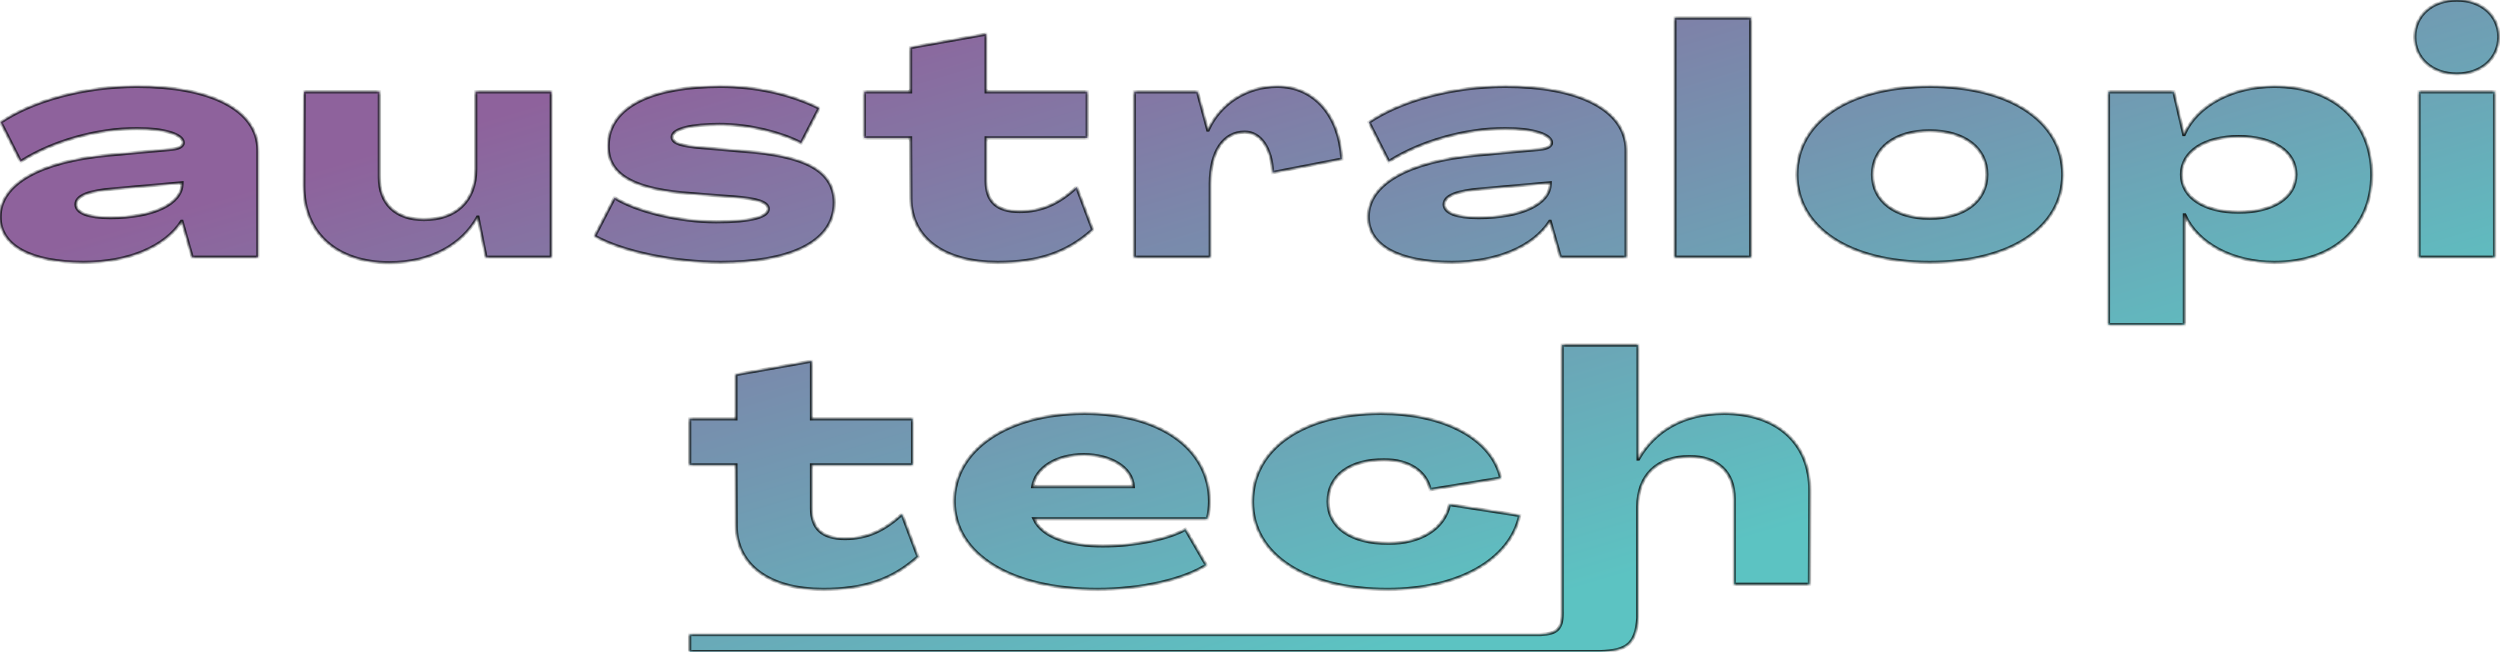 <svg xmlns="http://www.w3.org/2000/svg" width="748" height="195" viewBox="0 0 748 195" fill="none">
  <mask id="path-1-inside-1_417_14" fill="white">
    <path d="M24.96 78.528C9.216 78.528 0 73.536 0 64.896C0 55.008 12 48.288 32.544 46.368L51.456 44.64C53.568 44.448 54.816 43.68 54.816 42.72C54.816 40.32 49.344 38.496 40.992 38.496C28.992 38.496 15.552 42.336 6.144 48.384L0.192 36.576C9.792 30.048 25.344 25.824 40.992 25.824C62.784 25.824 77.184 32.736 77.184 44.928V76.992H57.504L54.432 66.24H54.336C49.44 73.824 38.592 78.528 24.96 78.528ZM33.024 65.088C45.888 65.088 54.432 60.96 54.432 54.912V54.72L34.08 56.544C26.688 57.12 22.752 58.56 22.752 61.152C22.752 63.648 26.304 65.088 33.024 65.088Z"/>
    <path d="M116.493 78.624C100.749 78.624 90.765 69.792 90.861 55.488L90.957 27.456H113.517V53.088C113.517 60.96 118.413 65.664 126.861 65.664C136.461 65.664 142.317 60.096 142.317 50.688V27.456H164.973V76.992H145.389L142.989 64.992H142.893C138.285 73.248 128.877 78.624 116.493 78.624Z"/>
    <path d="M215.733 78.528C201.525 78.528 186.261 75.36 177.909 70.656L183.861 59.136C190.581 63.264 203.061 66.336 214.293 66.336C225.045 66.336 229.845 64.8 229.845 62.496C229.845 60.48 226.293 59.424 219.477 58.944L207.189 57.984C190.485 56.832 181.941 52.8 181.941 43.776C181.941 31.392 196.053 25.824 215.541 25.824C226.005 25.824 236.373 28.032 245.109 32.352L239.733 42.816C233.589 39.648 224.181 37.248 215.253 37.248C207.285 37.248 201.141 38.496 201.141 40.992C201.141 42.912 204.117 43.68 210.069 44.16L222.357 45.216C240.501 46.56 249.621 50.784 249.621 60.672C249.621 73.056 235.125 78.528 215.733 78.528Z"/>
    <path d="M298.54 78.528C282.412 78.528 272.525 71.232 272.525 59.328L272.428 41.28H258.605V27.456H272.428V14.208L295.085 10.176V27.456H325.325V41.28H295.085V54.24C295.085 60.192 298.157 63.264 305.069 63.264C311.789 63.264 316.781 60.864 322.157 55.968L326.957 68.736C319.277 75.648 310.732 78.528 298.54 78.528Z"/>
    <path d="M382.11 25.824C393.15 25.824 400.734 34.368 401.502 47.616L380.766 51.648C380.382 44.256 377.118 39.552 372.414 39.552C365.982 39.552 362.142 45.504 362.142 54.912V76.992H339.39V27.456H358.302L361.374 38.88H361.47C365.118 30.816 373.182 25.824 382.11 25.824Z"/>
    <path d="M434.329 78.528C418.585 78.528 409.369 73.536 409.369 64.896C409.369 55.008 421.369 48.288 441.913 46.368L460.825 44.64C462.937 44.448 464.185 43.68 464.185 42.72C464.185 40.32 458.713 38.496 450.361 38.496C438.361 38.496 424.921 42.336 415.513 48.384L409.561 36.576C419.161 30.048 434.713 25.824 450.361 25.824C472.153 25.824 486.553 32.736 486.553 44.928V76.992H466.873L463.801 66.24H463.705C458.809 73.824 447.961 78.528 434.329 78.528ZM442.393 65.088C455.257 65.088 463.801 60.96 463.801 54.912V54.72L443.449 56.544C436.057 57.12 432.121 58.56 432.121 61.152C432.121 63.648 435.673 65.088 442.393 65.088Z"/>
    <path d="M501.094 76.992V5.376H523.846V76.992H501.094Z"/>
    <path d="M577.354 78.528C553.354 78.528 537.61 68.16 537.61 52.224C537.61 36.288 553.354 25.824 577.354 25.824C601.45 25.824 617.194 36.288 617.194 52.224C617.194 68.16 601.45 78.528 577.354 78.528ZM577.354 65.28C587.722 65.28 594.442 60.096 594.442 52.224C594.442 44.352 587.722 39.168 577.354 39.168C566.986 39.168 560.266 44.352 560.266 52.224C560.266 60.096 566.986 65.28 577.354 65.28Z"/>
    <path d="M630.829 97.152V27.456H650.413L653.389 40.224H653.485C657.325 31.488 667.981 25.824 680.461 25.824C698.125 25.824 709.645 36.288 709.645 52.224C709.645 68.16 698.125 78.528 680.461 78.528C668.077 78.528 657.517 72.96 653.677 64.32H653.581V97.152H630.829ZM669.805 63.456C680.173 63.456 686.893 59.04 686.893 52.224C686.893 45.408 680.173 40.896 669.805 40.896C659.533 40.896 652.717 45.408 652.717 52.224C652.717 59.04 659.533 63.456 669.805 63.456Z"/>
    <path d="M735.064 22.176C727.768 22.176 722.488 17.568 722.488 11.04C722.488 4.512 727.768 0 735.064 0C742.36 0 747.64 4.512 747.64 11.04C747.64 17.568 742.36 22.176 735.064 22.176ZM723.736 76.992V27.456H746.392V76.992H723.736Z"/>
    <path d="M246.272 176.376C230.144 176.376 220.256 169.08 220.256 157.176L220.16 139.128H206.336V125.304H220.16V112.056L242.816 108.024V125.304H273.056V139.128H242.816V152.088C242.816 158.04 245.888 161.112 252.8 161.112C259.52 161.112 264.512 158.712 269.888 153.816L274.688 166.584C267.008 173.496 258.464 176.376 246.272 176.376Z"/>
    <path d="M328.306 176.376C302.77 176.376 285.49 166.104 285.49 149.976C285.49 134.52 301.522 123.672 324.466 123.672C347.026 123.672 361.906 134.136 361.906 150.072C361.906 151.512 361.714 153.624 361.234 155.256H309.394C311.986 161.016 320.626 163.32 329.938 163.32C339.73 163.32 349.618 161.208 354.706 158.328L360.946 169.08C354.226 173.4 341.554 176.376 328.306 176.376ZM309.01 145.56H339.058C338.77 139.896 332.242 136.056 324.274 136.056C316.114 136.056 309.874 139.992 309.01 145.56Z"/>
    <path d="M415.148 176.376C390.668 176.376 374.636 166.008 374.732 150.072C374.732 134.136 390.092 123.672 413.132 123.672C432.332 123.672 446.444 131.352 449.036 143.064L427.916 146.52C426.668 141.048 421.58 137.592 414.092 137.592C403.916 137.592 397.388 142.296 397.388 150.072C397.388 157.752 404.204 162.552 415.436 162.552C425.132 162.552 432.14 158.136 433.676 150.936L454.7 154.2C451.916 167.544 436.268 176.376 415.148 176.376Z"/>
    <path d="M467.388 174.84V103.224H490.14V137.304H490.236C494.94 129.048 503.484 123.672 515.868 123.672C531.612 123.672 541.596 132.504 541.5 146.808L541.404 174.84H518.844V149.208C518.844 141.336 513.948 136.632 505.5 136.632C495.9 136.632 490.044 142.2 490.044 151.608V174.84V184.92C489.475 192.712 486.809 194.738 478.716 195H467.388H460.927H206.336V189.84H460.927C465.939 189.574 467.6 188.196 467.388 182.34V174.84Z"/>
  </mask>
  <path d="M24.96 78.528C9.216 78.528 0 73.536 0 64.896C0 55.008 12 48.288 32.544 46.368L51.456 44.64C53.568 44.448 54.816 43.68 54.816 42.72C54.816 40.32 49.344 38.496 40.992 38.496C28.992 38.496 15.552 42.336 6.144 48.384L0.192 36.576C9.792 30.048 25.344 25.824 40.992 25.824C62.784 25.824 77.184 32.736 77.184 44.928V76.992H57.504L54.432 66.24H54.336C49.44 73.824 38.592 78.528 24.96 78.528ZM33.024 65.088C45.888 65.088 54.432 60.96 54.432 54.912V54.72L34.08 56.544C26.688 57.12 22.752 58.56 22.752 61.152C22.752 63.648 26.304 65.088 33.024 65.088Z" fill="url(#paint0_linear_417_14)"/>
  <path d="M116.493 78.624C100.749 78.624 90.765 69.792 90.861 55.488L90.957 27.456H113.517V53.088C113.517 60.96 118.413 65.664 126.861 65.664C136.461 65.664 142.317 60.096 142.317 50.688V27.456H164.973V76.992H145.389L142.989 64.992H142.893C138.285 73.248 128.877 78.624 116.493 78.624Z" fill="url(#paint1_linear_417_14)"/>
  <path d="M215.733 78.528C201.525 78.528 186.261 75.36 177.909 70.656L183.861 59.136C190.581 63.264 203.061 66.336 214.293 66.336C225.045 66.336 229.845 64.8 229.845 62.496C229.845 60.48 226.293 59.424 219.477 58.944L207.189 57.984C190.485 56.832 181.941 52.8 181.941 43.776C181.941 31.392 196.053 25.824 215.541 25.824C226.005 25.824 236.373 28.032 245.109 32.352L239.733 42.816C233.589 39.648 224.181 37.248 215.253 37.248C207.285 37.248 201.141 38.496 201.141 40.992C201.141 42.912 204.117 43.68 210.069 44.16L222.357 45.216C240.501 46.56 249.621 50.784 249.621 60.672C249.621 73.056 235.125 78.528 215.733 78.528Z" fill="url(#paint2_linear_417_14)"/>
  <path d="M298.54 78.528C282.412 78.528 272.525 71.232 272.525 59.328L272.428 41.28H258.605V27.456H272.428V14.208L295.085 10.176V27.456H325.325V41.28H295.085V54.24C295.085 60.192 298.157 63.264 305.069 63.264C311.789 63.264 316.781 60.864 322.157 55.968L326.957 68.736C319.277 75.648 310.732 78.528 298.54 78.528Z" fill="url(#paint3_linear_417_14)"/>
  <path d="M382.11 25.824C393.15 25.824 400.734 34.368 401.502 47.616L380.766 51.648C380.382 44.256 377.118 39.552 372.414 39.552C365.982 39.552 362.142 45.504 362.142 54.912V76.992H339.39V27.456H358.302L361.374 38.88H361.47C365.118 30.816 373.182 25.824 382.11 25.824Z" fill="url(#paint4_linear_417_14)"/>
  <path d="M434.329 78.528C418.585 78.528 409.369 73.536 409.369 64.896C409.369 55.008 421.369 48.288 441.913 46.368L460.825 44.64C462.937 44.448 464.185 43.68 464.185 42.72C464.185 40.32 458.713 38.496 450.361 38.496C438.361 38.496 424.921 42.336 415.513 48.384L409.561 36.576C419.161 30.048 434.713 25.824 450.361 25.824C472.153 25.824 486.553 32.736 486.553 44.928V76.992H466.873L463.801 66.24H463.705C458.809 73.824 447.961 78.528 434.329 78.528ZM442.393 65.088C455.257 65.088 463.801 60.96 463.801 54.912V54.72L443.449 56.544C436.057 57.12 432.121 58.56 432.121 61.152C432.121 63.648 435.673 65.088 442.393 65.088Z" fill="url(#paint5_linear_417_14)"/>
  <path d="M501.094 76.992V5.376H523.846V76.992H501.094Z" fill="url(#paint6_linear_417_14)"/>
  <path d="M577.354 78.528C553.354 78.528 537.61 68.16 537.61 52.224C537.61 36.288 553.354 25.824 577.354 25.824C601.45 25.824 617.194 36.288 617.194 52.224C617.194 68.16 601.45 78.528 577.354 78.528ZM577.354 65.28C587.722 65.28 594.442 60.096 594.442 52.224C594.442 44.352 587.722 39.168 577.354 39.168C566.986 39.168 560.266 44.352 560.266 52.224C560.266 60.096 566.986 65.28 577.354 65.28Z" fill="url(#paint7_linear_417_14)"/>
  <path d="M630.829 97.152V27.456H650.413L653.389 40.224H653.485C657.325 31.488 667.981 25.824 680.461 25.824C698.125 25.824 709.645 36.288 709.645 52.224C709.645 68.16 698.125 78.528 680.461 78.528C668.077 78.528 657.517 72.96 653.677 64.32H653.581V97.152H630.829ZM669.805 63.456C680.173 63.456 686.893 59.04 686.893 52.224C686.893 45.408 680.173 40.896 669.805 40.896C659.533 40.896 652.717 45.408 652.717 52.224C652.717 59.04 659.533 63.456 669.805 63.456Z" fill="url(#paint8_linear_417_14)"/>
  <path d="M735.064 22.176C727.768 22.176 722.488 17.568 722.488 11.04C722.488 4.512 727.768 0 735.064 0C742.36 0 747.64 4.512 747.64 11.04C747.64 17.568 742.36 22.176 735.064 22.176ZM723.736 76.992V27.456H746.392V76.992H723.736Z" fill="url(#paint9_linear_417_14)"/>
  <path d="M246.272 176.376C230.144 176.376 220.256 169.08 220.256 157.176L220.16 139.128H206.336V125.304H220.16V112.056L242.816 108.024V125.304H273.056V139.128H242.816V152.088C242.816 158.04 245.888 161.112 252.8 161.112C259.52 161.112 264.512 158.712 269.888 153.816L274.688 166.584C267.008 173.496 258.464 176.376 246.272 176.376Z" fill="url(#paint10_linear_417_14)"/>
  <path d="M328.306 176.376C302.77 176.376 285.49 166.104 285.49 149.976C285.49 134.52 301.522 123.672 324.466 123.672C347.026 123.672 361.906 134.136 361.906 150.072C361.906 151.512 361.714 153.624 361.234 155.256H309.394C311.986 161.016 320.626 163.32 329.938 163.32C339.73 163.32 349.618 161.208 354.706 158.328L360.946 169.08C354.226 173.4 341.554 176.376 328.306 176.376ZM309.01 145.56H339.058C338.77 139.896 332.242 136.056 324.274 136.056C316.114 136.056 309.874 139.992 309.01 145.56Z" fill="url(#paint11_linear_417_14)"/>
  <path d="M415.148 176.376C390.668 176.376 374.636 166.008 374.732 150.072C374.732 134.136 390.092 123.672 413.132 123.672C432.332 123.672 446.444 131.352 449.036 143.064L427.916 146.52C426.668 141.048 421.58 137.592 414.092 137.592C403.916 137.592 397.388 142.296 397.388 150.072C397.388 157.752 404.204 162.552 415.436 162.552C425.132 162.552 432.14 158.136 433.676 150.936L454.7 154.2C451.916 167.544 436.268 176.376 415.148 176.376Z" fill="url(#paint12_linear_417_14)"/>
  <path d="M467.388 174.84V103.224H490.14V137.304H490.236C494.94 129.048 503.484 123.672 515.868 123.672C531.612 123.672 541.596 132.504 541.5 146.808L541.404 174.84H518.844V149.208C518.844 141.336 513.948 136.632 505.5 136.632C495.9 136.632 490.044 142.2 490.044 151.608V174.84V184.92C489.475 192.712 486.809 194.738 478.716 195H467.388H460.927H206.336V189.84H460.927C465.939 189.574 467.6 188.196 467.388 182.34V174.84Z" fill="url(#paint13_linear_417_14)"/>
  <path d="M24.96 78.528C9.216 78.528 0 73.536 0 64.896C0 55.008 12 48.288 32.544 46.368L51.456 44.64C53.568 44.448 54.816 43.68 54.816 42.72C54.816 40.32 49.344 38.496 40.992 38.496C28.992 38.496 15.552 42.336 6.144 48.384L0.192 36.576C9.792 30.048 25.344 25.824 40.992 25.824C62.784 25.824 77.184 32.736 77.184 44.928V76.992H57.504L54.432 66.24H54.336C49.44 73.824 38.592 78.528 24.96 78.528ZM33.024 65.088C45.888 65.088 54.432 60.96 54.432 54.912V54.72L34.08 56.544C26.688 57.12 22.752 58.56 22.752 61.152C22.752 63.648 26.304 65.088 33.024 65.088Z" stroke="#121717" mask="url(#path-1-inside-1_417_14)"/>
  <path d="M116.493 78.624C100.749 78.624 90.765 69.792 90.861 55.488L90.957 27.456H113.517V53.088C113.517 60.96 118.413 65.664 126.861 65.664C136.461 65.664 142.317 60.096 142.317 50.688V27.456H164.973V76.992H145.389L142.989 64.992H142.893C138.285 73.248 128.877 78.624 116.493 78.624Z" stroke="#121717" mask="url(#path-1-inside-1_417_14)"/>
  <path d="M215.733 78.528C201.525 78.528 186.261 75.36 177.909 70.656L183.861 59.136C190.581 63.264 203.061 66.336 214.293 66.336C225.045 66.336 229.845 64.8 229.845 62.496C229.845 60.48 226.293 59.424 219.477 58.944L207.189 57.984C190.485 56.832 181.941 52.8 181.941 43.776C181.941 31.392 196.053 25.824 215.541 25.824C226.005 25.824 236.373 28.032 245.109 32.352L239.733 42.816C233.589 39.648 224.181 37.248 215.253 37.248C207.285 37.248 201.141 38.496 201.141 40.992C201.141 42.912 204.117 43.68 210.069 44.16L222.357 45.216C240.501 46.56 249.621 50.784 249.621 60.672C249.621 73.056 235.125 78.528 215.733 78.528Z" stroke="#121717" mask="url(#path-1-inside-1_417_14)"/>
  <path d="M298.54 78.528C282.412 78.528 272.525 71.232 272.525 59.328L272.428 41.28H258.605V27.456H272.428V14.208L295.085 10.176V27.456H325.325V41.28H295.085V54.24C295.085 60.192 298.157 63.264 305.069 63.264C311.789 63.264 316.781 60.864 322.157 55.968L326.957 68.736C319.277 75.648 310.732 78.528 298.54 78.528Z" stroke="#121717" mask="url(#path-1-inside-1_417_14)"/>
  <path d="M382.11 25.824C393.15 25.824 400.734 34.368 401.502 47.616L380.766 51.648C380.382 44.256 377.118 39.552 372.414 39.552C365.982 39.552 362.142 45.504 362.142 54.912V76.992H339.39V27.456H358.302L361.374 38.88H361.47C365.118 30.816 373.182 25.824 382.11 25.824Z" stroke="#121717" mask="url(#path-1-inside-1_417_14)"/>
  <path d="M434.329 78.528C418.585 78.528 409.369 73.536 409.369 64.896C409.369 55.008 421.369 48.288 441.913 46.368L460.825 44.64C462.937 44.448 464.185 43.68 464.185 42.72C464.185 40.32 458.713 38.496 450.361 38.496C438.361 38.496 424.921 42.336 415.513 48.384L409.561 36.576C419.161 30.048 434.713 25.824 450.361 25.824C472.153 25.824 486.553 32.736 486.553 44.928V76.992H466.873L463.801 66.24H463.705C458.809 73.824 447.961 78.528 434.329 78.528ZM442.393 65.088C455.257 65.088 463.801 60.96 463.801 54.912V54.72L443.449 56.544C436.057 57.12 432.121 58.56 432.121 61.152C432.121 63.648 435.673 65.088 442.393 65.088Z" stroke="#121717" mask="url(#path-1-inside-1_417_14)"/>
  <path d="M501.094 76.992V5.376H523.846V76.992H501.094Z" stroke="#121717" mask="url(#path-1-inside-1_417_14)"/>
  <path d="M577.354 78.528C553.354 78.528 537.61 68.16 537.61 52.224C537.61 36.288 553.354 25.824 577.354 25.824C601.45 25.824 617.194 36.288 617.194 52.224C617.194 68.16 601.45 78.528 577.354 78.528ZM577.354 65.28C587.722 65.28 594.442 60.096 594.442 52.224C594.442 44.352 587.722 39.168 577.354 39.168C566.986 39.168 560.266 44.352 560.266 52.224C560.266 60.096 566.986 65.28 577.354 65.28Z" stroke="#121717" mask="url(#path-1-inside-1_417_14)"/>
  <path d="M630.829 97.152V27.456H650.413L653.389 40.224H653.485C657.325 31.488 667.981 25.824 680.461 25.824C698.125 25.824 709.645 36.288 709.645 52.224C709.645 68.16 698.125 78.528 680.461 78.528C668.077 78.528 657.517 72.96 653.677 64.32H653.581V97.152H630.829ZM669.805 63.456C680.173 63.456 686.893 59.04 686.893 52.224C686.893 45.408 680.173 40.896 669.805 40.896C659.533 40.896 652.717 45.408 652.717 52.224C652.717 59.04 659.533 63.456 669.805 63.456Z" stroke="#121717" mask="url(#path-1-inside-1_417_14)"/>
  <path d="M735.064 22.176C727.768 22.176 722.488 17.568 722.488 11.04C722.488 4.512 727.768 0 735.064 0C742.36 0 747.64 4.512 747.64 11.04C747.64 17.568 742.36 22.176 735.064 22.176ZM723.736 76.992V27.456H746.392V76.992H723.736Z" stroke="#121717" mask="url(#path-1-inside-1_417_14)"/>
  <path d="M246.272 176.376C230.144 176.376 220.256 169.08 220.256 157.176L220.16 139.128H206.336V125.304H220.16V112.056L242.816 108.024V125.304H273.056V139.128H242.816V152.088C242.816 158.04 245.888 161.112 252.8 161.112C259.52 161.112 264.512 158.712 269.888 153.816L274.688 166.584C267.008 173.496 258.464 176.376 246.272 176.376Z" stroke="#121717" mask="url(#path-1-inside-1_417_14)"/>
  <path d="M328.306 176.376C302.77 176.376 285.49 166.104 285.49 149.976C285.49 134.52 301.522 123.672 324.466 123.672C347.026 123.672 361.906 134.136 361.906 150.072C361.906 151.512 361.714 153.624 361.234 155.256H309.394C311.986 161.016 320.626 163.32 329.938 163.32C339.73 163.32 349.618 161.208 354.706 158.328L360.946 169.08C354.226 173.4 341.554 176.376 328.306 176.376ZM309.01 145.56H339.058C338.77 139.896 332.242 136.056 324.274 136.056C316.114 136.056 309.874 139.992 309.01 145.56Z" stroke="#121717" mask="url(#path-1-inside-1_417_14)"/>
  <path d="M415.148 176.376C390.668 176.376 374.636 166.008 374.732 150.072C374.732 134.136 390.092 123.672 413.132 123.672C432.332 123.672 446.444 131.352 449.036 143.064L427.916 146.52C426.668 141.048 421.58 137.592 414.092 137.592C403.916 137.592 397.388 142.296 397.388 150.072C397.388 157.752 404.204 162.552 415.436 162.552C425.132 162.552 432.14 158.136 433.676 150.936L454.7 154.2C451.916 167.544 436.268 176.376 415.148 176.376Z" stroke="#121717" mask="url(#path-1-inside-1_417_14)"/>
  <path d="M467.388 174.84V103.224H490.14V137.304H490.236C494.94 129.048 503.484 123.672 515.868 123.672C531.612 123.672 541.596 132.504 541.5 146.808L541.404 174.84H518.844V149.208C518.844 141.336 513.948 136.632 505.5 136.632C495.9 136.632 490.044 142.2 490.044 151.608V174.84V184.92C489.475 192.712 486.809 194.738 478.716 195H467.388H460.927H206.336V189.84H460.927C465.939 189.574 467.6 188.196 467.388 182.34V174.84Z" stroke="#121717" mask="url(#path-1-inside-1_417_14)"/>
  <defs>
    <linearGradient id="paint0_linear_417_14" x1="380.5" y1="-34.5" x2="445.5" y2="184.5" gradientUnits="userSpaceOnUse">
      <stop stop-color="#8E629C"/>
      <stop offset="1" stop-color="#5CC3C2"/>
    </linearGradient>
    <linearGradient id="paint1_linear_417_14" x1="380.5" y1="-34.5" x2="445.5" y2="184.5" gradientUnits="userSpaceOnUse">
      <stop stop-color="#8E629C"/>
      <stop offset="1" stop-color="#5CC3C2"/>
    </linearGradient>
    <linearGradient id="paint2_linear_417_14" x1="380.5" y1="-34.5" x2="445.5" y2="184.5" gradientUnits="userSpaceOnUse">
      <stop stop-color="#8E629C"/>
      <stop offset="1" stop-color="#5CC3C2"/>
    </linearGradient>
    <linearGradient id="paint3_linear_417_14" x1="380.5" y1="-34.5" x2="445.5" y2="184.5" gradientUnits="userSpaceOnUse">
      <stop stop-color="#8E629C"/>
      <stop offset="1" stop-color="#5CC3C2"/>
    </linearGradient>
    <linearGradient id="paint4_linear_417_14" x1="380.5" y1="-34.5" x2="445.5" y2="184.5" gradientUnits="userSpaceOnUse">
      <stop stop-color="#8E629C"/>
      <stop offset="1" stop-color="#5CC3C2"/>
    </linearGradient>
    <linearGradient id="paint5_linear_417_14" x1="380.5" y1="-34.5" x2="445.5" y2="184.5" gradientUnits="userSpaceOnUse">
      <stop stop-color="#8E629C"/>
      <stop offset="1" stop-color="#5CC3C2"/>
    </linearGradient>
    <linearGradient id="paint6_linear_417_14" x1="380.5" y1="-34.5" x2="445.5" y2="184.5" gradientUnits="userSpaceOnUse">
      <stop stop-color="#8E629C"/>
      <stop offset="1" stop-color="#5CC3C2"/>
    </linearGradient>
    <linearGradient id="paint7_linear_417_14" x1="380.5" y1="-34.5" x2="445.5" y2="184.5" gradientUnits="userSpaceOnUse">
      <stop stop-color="#8E629C"/>
      <stop offset="1" stop-color="#5CC3C2"/>
    </linearGradient>
    <linearGradient id="paint8_linear_417_14" x1="380.5" y1="-34.5" x2="445.5" y2="184.5" gradientUnits="userSpaceOnUse">
      <stop stop-color="#8E629C"/>
      <stop offset="1" stop-color="#5CC3C2"/>
    </linearGradient>
    <linearGradient id="paint9_linear_417_14" x1="380.5" y1="-34.5" x2="445.5" y2="184.5" gradientUnits="userSpaceOnUse">
      <stop stop-color="#8E629C"/>
      <stop offset="1" stop-color="#5CC3C2"/>
    </linearGradient>
    <linearGradient id="paint10_linear_417_14" x1="380.5" y1="-34.5" x2="445.5" y2="184.5" gradientUnits="userSpaceOnUse">
      <stop stop-color="#8E629C"/>
      <stop offset="1" stop-color="#5CC3C2"/>
    </linearGradient>
    <linearGradient id="paint11_linear_417_14" x1="380.5" y1="-34.5" x2="445.5" y2="184.5" gradientUnits="userSpaceOnUse">
      <stop stop-color="#8E629C"/>
      <stop offset="1" stop-color="#5CC3C2"/>
    </linearGradient>
    <linearGradient id="paint12_linear_417_14" x1="380.5" y1="-34.5" x2="445.5" y2="184.5" gradientUnits="userSpaceOnUse">
      <stop stop-color="#8E629C"/>
      <stop offset="1" stop-color="#5CC3C2"/>
    </linearGradient>
    <linearGradient id="paint13_linear_417_14" x1="380.5" y1="-34.5" x2="445.5" y2="184.5" gradientUnits="userSpaceOnUse">
      <stop stop-color="#8E629C"/>
      <stop offset="1" stop-color="#5CC3C2"/>
    </linearGradient>
  </defs>
</svg>